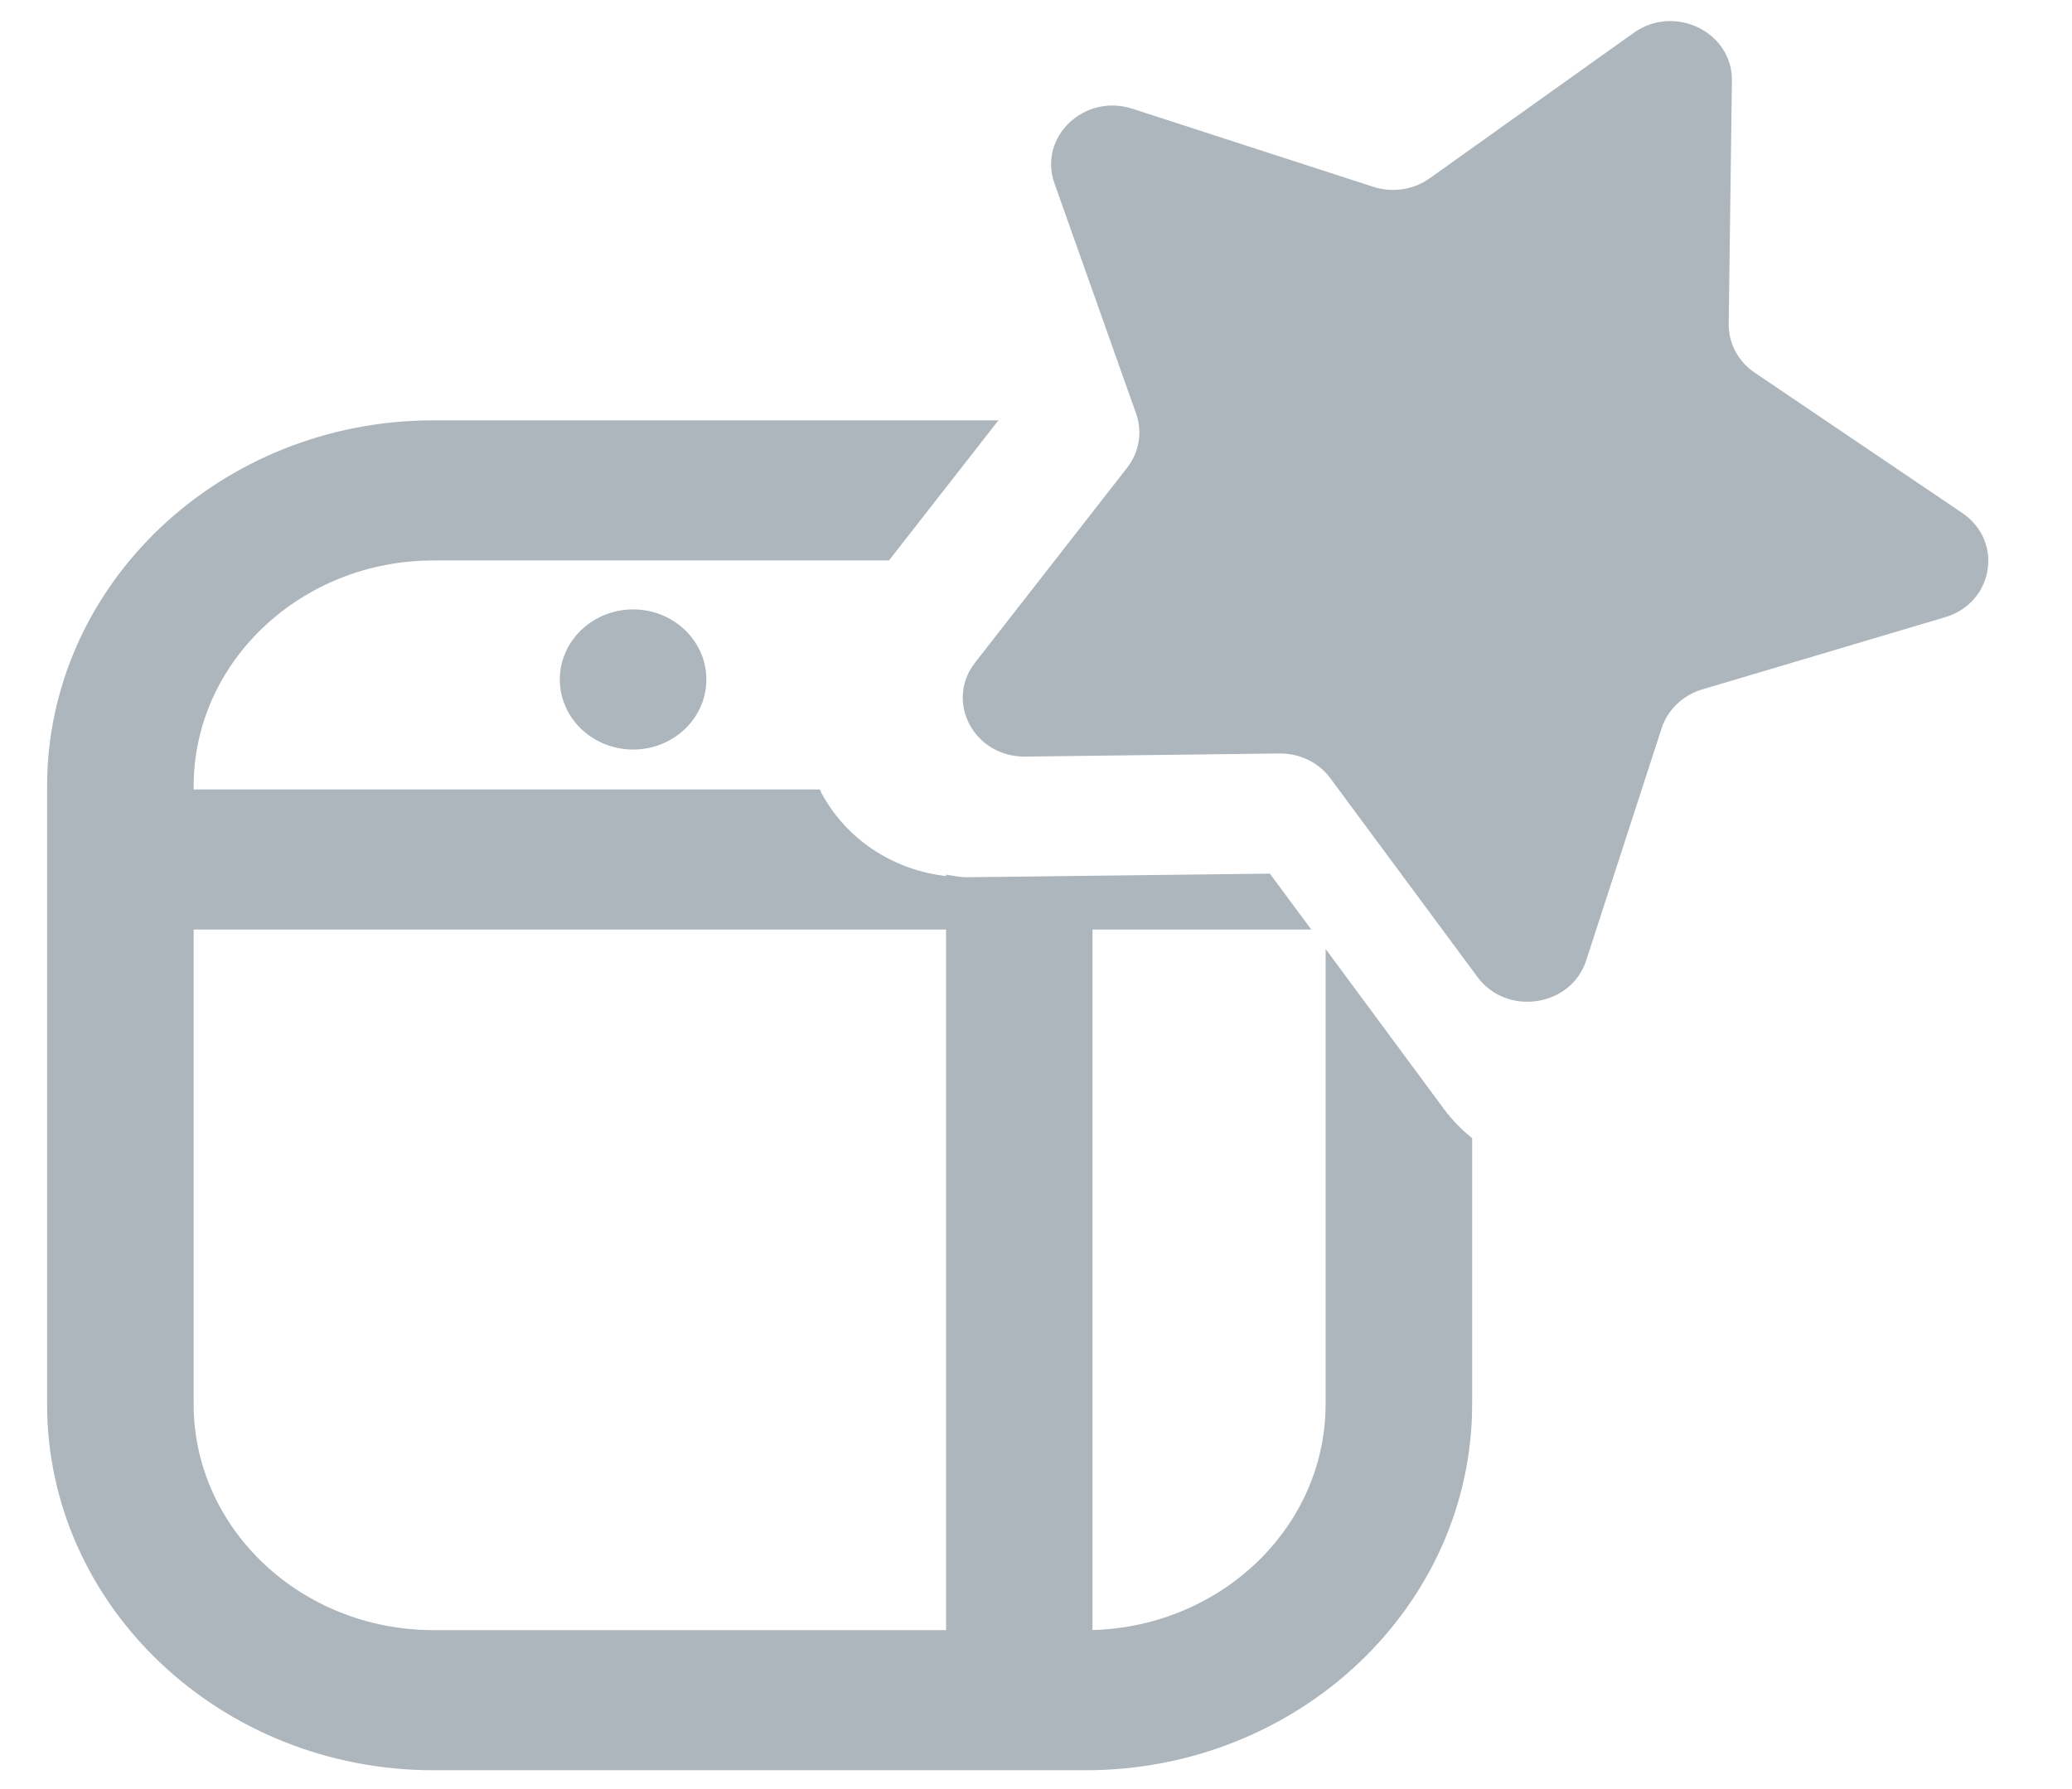 <?xml version="1.0" encoding="UTF-8"?>
<svg width="22px" height="19px" viewBox="0 0 22 19" version="1.1" xmlns="http://www.w3.org/2000/svg" xmlns:xlink="http://www.w3.org/1999/xlink">
    <!-- Generator: Sketch 51.2 (57519) - http://www.bohemiancoding.com/sketch -->
    <title>fundraising</title>
    <desc>Created with Sketch.</desc>
    <defs></defs>
    <g id="Components" stroke="none" stroke-width="1" fill="none" fill-rule="evenodd">
        <g id="Icon-Set" transform="translate(-400, -513)">
            <g id="fundraising" transform="translate(399, 511)">
                <rect id="Rectangle" fill-rule="nonzero" x="0" y="0" width="24" height="24"></rect>
                <path d="M12.6,19.311 C13.972,19.274 15.075,18.212 15.075,16.912 L15.075,12.078 L16.333,13.78 C16.42,13.897 16.521,13.998 16.631,14.088 L16.631,16.912 C16.631,19.056 14.79,20.8 12.528,20.8 L5.603,20.8 C3.341,20.8 1.5,19.056 1.5,16.912 L1.5,10.351 C1.5,8.207 3.341,6.464 5.603,6.464 L11.601,6.464 L10.439,7.952 L5.603,7.952 C4.198,7.952 3.056,9.028 3.056,10.351 L3.056,10.384 L9.707,10.384 C9.712,10.395 9.713,10.405 9.718,10.415 C9.983,10.912 10.479,11.239 11.045,11.304 L11.045,11.289 C11.116,11.298 11.183,11.316 11.255,11.316 C11.262,11.316 11.27,11.316 11.278,11.316 L12.143,11.306 L14.483,11.278 L14.923,11.872 L12.6,11.872 L12.6,19.311 Z M11.045,19.312 L11.045,11.872 L3.056,11.872 L3.056,16.912 C3.056,18.235 4.198,19.312 5.603,19.312 L11.045,19.312 Z M13.024,3.155 L15.581,3.984 C15.785,4.05 16.009,4.016 16.181,3.893 L18.346,2.349 C18.779,2.039 19.396,2.34 19.389,2.857 L19.355,5.439 C19.352,5.645 19.455,5.839 19.63,5.957 L21.835,7.448 C22.277,7.748 22.169,8.402 21.652,8.555 L19.073,9.322 C18.868,9.383 18.708,9.537 18.643,9.733 L17.842,12.199 C17.682,12.694 16.998,12.797 16.686,12.374 L15.126,10.266 C15.003,10.098 14.799,9.999 14.585,10.002 L11.885,10.035 C11.344,10.041 11.029,9.452 11.353,9.037 L12.968,6.967 C13.096,6.802 13.132,6.587 13.063,6.393 L12.196,3.947 C12.022,3.456 12.512,2.988 13.024,3.155 Z M7.722,9.96 C7.293,9.96 6.944,9.627 6.944,9.216 C6.944,8.806 7.293,8.472 7.722,8.472 C8.152,8.472 8.5,8.806 8.5,9.216 C8.5,9.627 8.152,9.96 7.722,9.96 Z" id="shape" fill="#ADB5BD"></path>
            </g>
        </g>
    </g>
</svg>